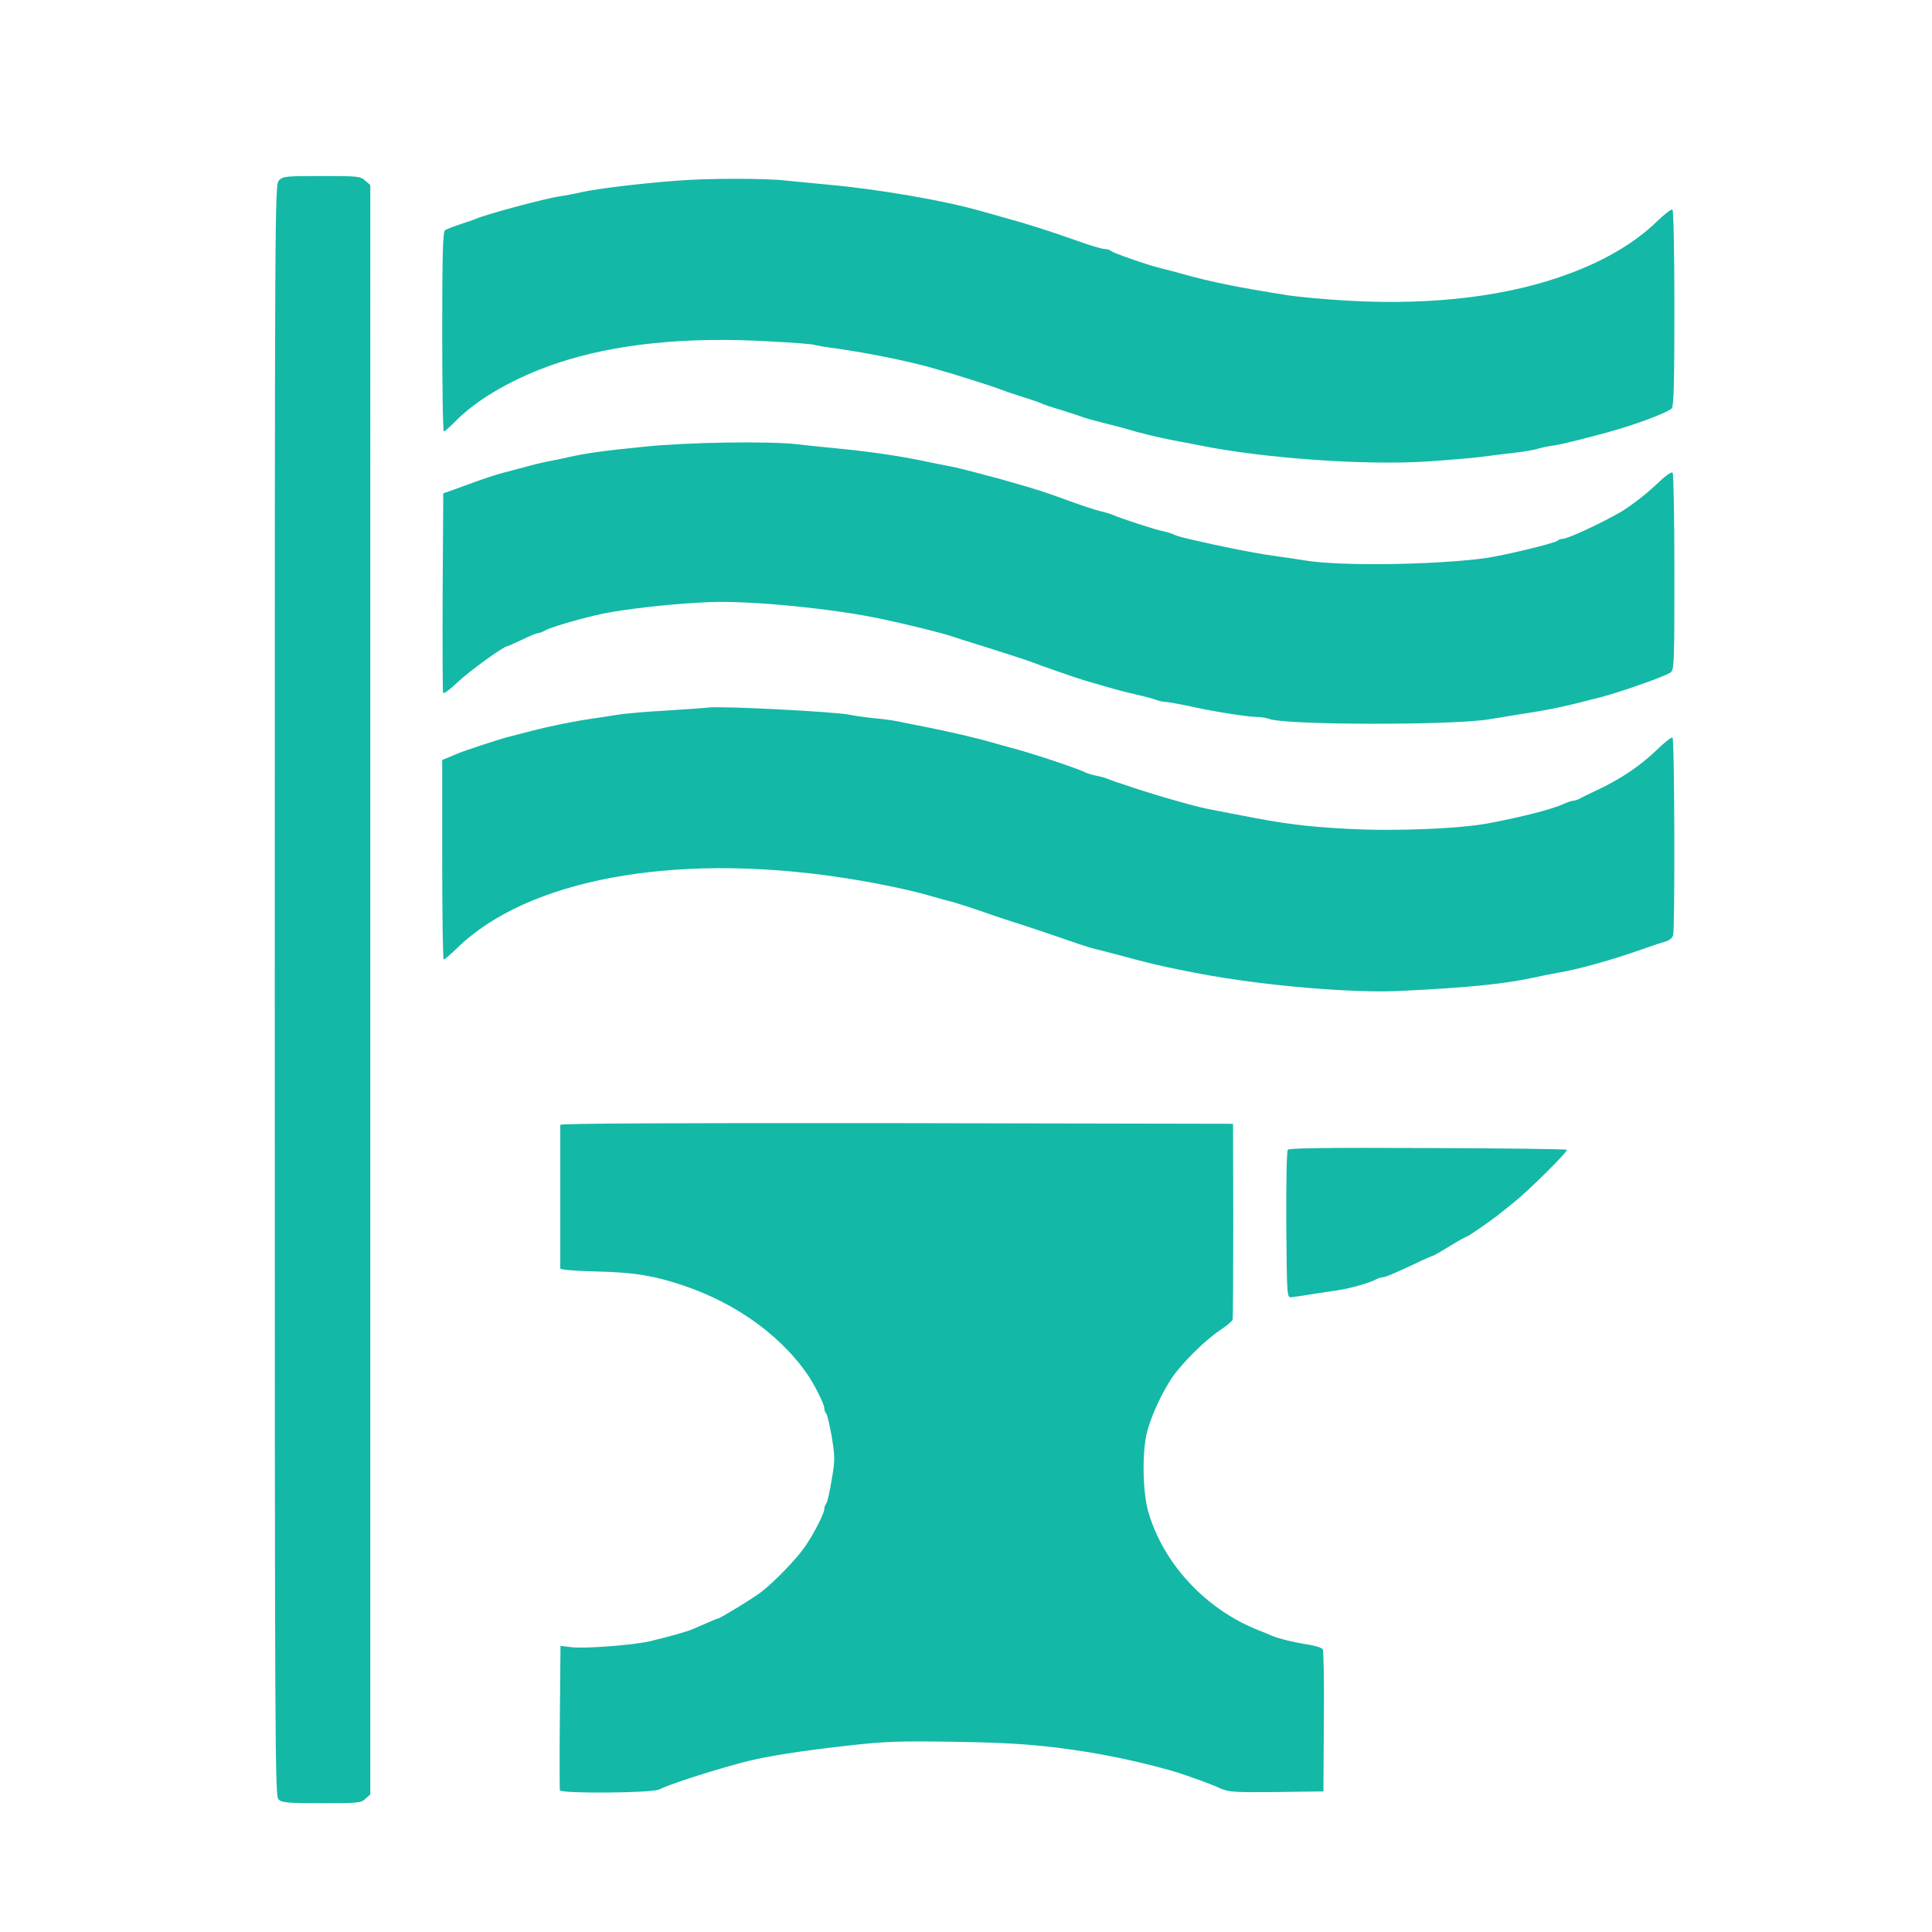 <svg xmlns="http://www.w3.org/2000/svg" width="1200" height="1200" version="1.0"
    viewBox="0 0 900 900">
    <g fill="#14B8A6">
        <path
            d="M130 84c-2 2-2 3.3-2 377.3 0 362.4.1 375.4 1.8 377 1.6 1.5 4.5 1.7 20.1 1.7 17 0 18.3-.1 20.4-2.1l2.2-2V86.2l-2.4-2.1c-2.2-2-3.6-2.1-20.3-2.1-16.5 0-17.9.1-19.8 2zM315 84.2c-16.4 1.2-37.6 3.8-44 5.3-3 .7-7.7 1.6-10.5 2-6.3.9-33.7 8.2-39 10.5-1.1.5-4.5 1.6-7.5 2.6s-6.1 2.2-6.7 2.7c-1 .7-1.3 11.4-1.3 47.3 0 25.5.3 46.4.8 46.4.4 0 2.9-2.3 5.6-5 10.3-10.4 27.7-20.3 47.1-26.8 26.8-9 59.8-12.4 98.5-10.2 11.2.6 20.7 1.3 21.1 1.6.4.2 5.6 1.1 11.6 1.9 13.3 1.9 31.1 5.5 41.8 8.4 12.2 3.4 29.2 8.8 35 11 1.1.5 5.4 1.9 9.5 3.2s8 2.6 8.5 3c.6.3 4.4 1.6 8.5 2.8 4.1 1.3 8.4 2.6 9.5 3.1s5.8 1.8 10.5 3 9.9 2.5 11.5 3c4.2 1.4 15 4 21 5.1 2.8.5 8.4 1.6 12.5 2.4 29.6 6 76.6 9.3 105.4 7.5 9.4-.6 20.7-1.6 25.1-2.1 4.4-.6 11.6-1.5 16-2s9.4-1.3 11-1.9c1.7-.5 5-1.2 7.5-1.5 4.1-.7 9.9-2.1 24.5-6 13-3.5 28.6-9.4 30.3-11.3.9-1.2 1.2-12.1 1.2-46.8 0-25.1-.4-45.5-.9-45.8s-3.9 2.3-7.6 5.9c-9.7 9.4-23.6 17.7-40 23.8-28 10.6-63.5 15-103 12.8-11-.6-24.2-1.8-29.5-2.7-22.2-3.5-34.9-6.1-47.5-9.6-3.8-1.1-8.8-2.4-11-2.9-6-1.5-21.9-7-22.9-8-.6-.5-1.9-.9-3-.9-1.2 0-7.3-1.8-13.6-4.1-11.8-4.2-23.4-7.9-32.8-10.4-2.8-.8-7.6-2.2-10.6-3-16.8-4.9-47.7-10.3-72.1-12.5-6.6-.6-15.4-1.5-19.5-1.9-9.8-1.1-36.5-1.1-51 .1z" />
        <path
            d="M300 208.1c-18.1 1.8-26.9 3-34.9 4.8-2.5.6-6.8 1.5-9.6 2-2.7.5-7.6 1.7-10.7 2.6-3.2.8-8.2 2.2-11 2.9-2.9.8-8.7 2.7-12.8 4.2s-9.1 3.3-11 4l-3.5 1.2-.3 45.9c-.1 25.2 0 46.3.2 47 .3.7 3.1-1.4 6.8-4.9 5.3-5.1 21.5-16.8 23.2-16.8.3 0 3.4-1.4 6.8-3 3.4-1.7 6.6-3 7.2-3s2.3-.6 3.7-1.4c4.2-2.1 22-7.1 31.4-8.6 12-2 31.3-4 45-4.5 18.8-.8 57.7 3 80.5 7.9 11.8 2.5 28.2 6.6 32 7.9.8.3 8.9 2.9 18 5.7 9.1 2.9 17.4 5.6 18.5 6 3.7 1.5 22 7.9 25.5 8.9 14 4.1 17.5 5.1 24.1 6.6 4.1.9 8.4 2.1 9.7 2.6s3.2.9 4.3.9 5.9.9 10.7 1.9c10.4 2.4 27.6 5.1 31.8 5.1 1.7 0 4.4.4 6 1 8.4 2.8 85 2.9 101.9.1 3.3-.5 9.4-1.5 13.5-2.2 15.2-2.3 20.9-3.5 39-8.2 9.8-2.6 30.4-9.9 32.3-11.5 1.6-1.4 1.7-4.9 1.7-46.6 0-24.8-.4-45.6-.8-46.3-.5-.8-3.3 1.2-8.5 6.2-4.3 4-11.3 9.4-15.7 12-8.8 5.1-24.6 12.5-27 12.5-.9 0-2 .4-2.5.9-1.4 1.2-24.6 6.8-33.5 8.1-24 3.2-67.2 3.8-84 1.1-3.6-.6-9.6-1.5-13.5-2-7.5-1-18.9-3.2-29.5-5.5-3.6-.8-8.7-2-11.5-2.6-2.7-.6-5.7-1.5-6.5-1.9-.9-.5-3.1-1.2-5-1.6-3.8-.7-20.2-6.1-23.5-7.6-1.1-.5-3.8-1.3-6-1.8s-8.5-2.6-14-4.6c-13.5-4.9-13.8-5-32-10.2-8.8-2.4-19.1-5.1-23-5.9-3.8-.7-10.4-2-14.5-2.9-10.1-2.1-25.3-4.3-38-5.5-5.8-.6-14.4-1.4-19.1-2-13.4-1.6-52-1-71.9 1.1zM330 329.6c-1.4.2-10.1.8-19.5 1.4-9.3.5-19.7 1.4-23 2-3.3.5-8.9 1.4-12.5 1.9-8.2 1.2-19.8 3.6-27.5 5.6-3.3.9-7.8 2-10 2.6-4.5 1.1-20.9 6.5-24 7.8-1.1.5-3.2 1.3-4.7 2L206 354v46.5c0 25.6.3 46.5.7 46.5s3.2-2.4 6.3-5.4c32.6-31.8 100-44.4 177-33.1 15.7 2.3 32.6 5.7 44 9 3 .9 7.3 2.1 9.5 2.6 2.2.6 8.5 2.6 14 4.5 5.5 2 12 4.1 14.5 4.9 2.5.7 11 3.6 19 6.3 8 2.8 16.3 5.6 18.5 6.1s6.6 1.7 9.8 2.5c16.5 4.5 23.8 6.2 39.7 9.2 28.8 5.5 71.8 9.2 93.6 8 31.1-1.5 47.8-3.2 61.4-6.1 3.6-.8 9-1.9 12-2.4 8.1-1.3 24.1-5.7 35.5-9.7 5.5-1.9 11.6-4 13.7-4.6 2.3-.6 3.8-1.7 4.2-3.1.9-3.6.7-91.5-.3-92.1-.5-.3-3.9 2.4-7.6 6-7.6 7.3-16.6 13.3-27 18.2-3.8 1.8-7.8 3.7-8.7 4.3-1 .5-2.3.9-2.9.9s-2.5.6-4.2 1.4c-6.1 2.7-19 6-35.2 9.1-13.7 2.6-44.1 3.8-65.7 2.6-19.3-1-30.1-2.4-49.8-6.3-5.8-1.1-12.5-2.4-15-2.9s-6.7-1.5-9.5-2.3c-14.3-4-17.7-5.1-26-7.8-4.9-1.6-9.9-3.3-11-3.8s-3.6-1.2-5.5-1.6c-1.9-.3-4.1-1-5-1.4-3.8-2-26.1-9.4-35.5-11.8-2.2-.6-6.2-1.7-9-2.5-6-1.8-19.9-5-31-7.2-4.4-.8-10-2-12.5-2.5s-7.6-1.2-11.5-1.5c-3.8-.4-8.6-1.1-10.5-1.5-5.8-1.4-59.8-4.2-66-3.4zM261 524v66.9c0 .6 7.4 1.2 16.8 1.4 15.5.4 23.9 1.5 34.7 4.7 26.7 7.7 49.6 23.2 63.4 42.9 3.3 4.7 8.1 14.2 8.1 16.1 0 .9.4 2 .9 2.5.5.6 1.6 5.5 2.6 11 1.5 9.4 1.5 10.8-.1 20-.9 5.5-2 10.4-2.5 10.9-.5.6-.9 1.7-.9 2.5 0 2.1-4.9 11.7-9.1 17.7-3.8 5.6-14.5 16.6-20.4 21.1-4.1 3.1-19.2 12.3-20.1 12.3-.3 0-2.6.9-5.2 2.1-2.6 1.1-5.6 2.4-6.7 2.9-2.6 1.1-11.2 3.5-19.5 5.5-8.1 1.9-30.5 3.6-37.1 2.8l-4.8-.6-.3 33.2c-.2 18.2-.1 33.6 0 34.1.6 1.6 43.1 1.3 46.3-.4 4.5-2.3 22.7-8.3 38.9-12.6 9.9-2.7 27.6-5.5 50.5-8 16.3-1.8 23.1-2 48-1.6 27.9.4 42 1.5 63.5 5 15.3 2.5 36.1 7.5 45 10.8.8.3 3.8 1.4 6.5 2.3 2.8 1 6.9 2.6 9.2 3.7 3.8 1.6 6.5 1.8 26 1.6l21.8-.3.2-32.5c.2-17.9-.1-33.1-.5-33.7-.4-.7-3.5-1.7-6.8-2.2-6.6-1-13.8-2.8-16.9-4.1-1.1-.5-4.5-1.9-7.5-3.1-24.1-9.9-43.5-31.2-50.2-55.1-2.6-9.5-2.8-28.5-.3-37.3 2.1-7.6 6.6-17.3 11.2-24.3 4.6-6.9 15.6-17.9 22.6-22.5 3-2 5.6-4.2 5.9-4.9.2-.7.3-21.6.3-46.3l-.1-45-156.7-.3c-104.3-.1-156.7.1-156.7.8zM599.9 535.6c-.5.7-.8 15.2-.7 35 .3 33.2.3 33.9 2.3 33.7 1.1-.1 5.4-.7 9.5-1.4 4.1-.6 9.8-1.5 12.5-1.9 5.1-.7 14.7-3.4 17.7-5.1 1-.5 2.3-.9 2.9-.9 1.2 0 4.8-1.5 15.7-6.6 3.9-1.9 7.4-3.4 7.7-3.4.2 0 3.8-2 7.8-4.5 4.1-2.5 7.7-4.5 8.1-4.5.5 0 10.6-7 14.1-9.7.6-.5 3.9-3.1 7.5-6 7.5-6 25.6-24 24.9-24.7-.3-.3-29.4-.7-64.8-.8-46.5-.2-64.5 0-65.2.8z" />
    </g>
</svg>